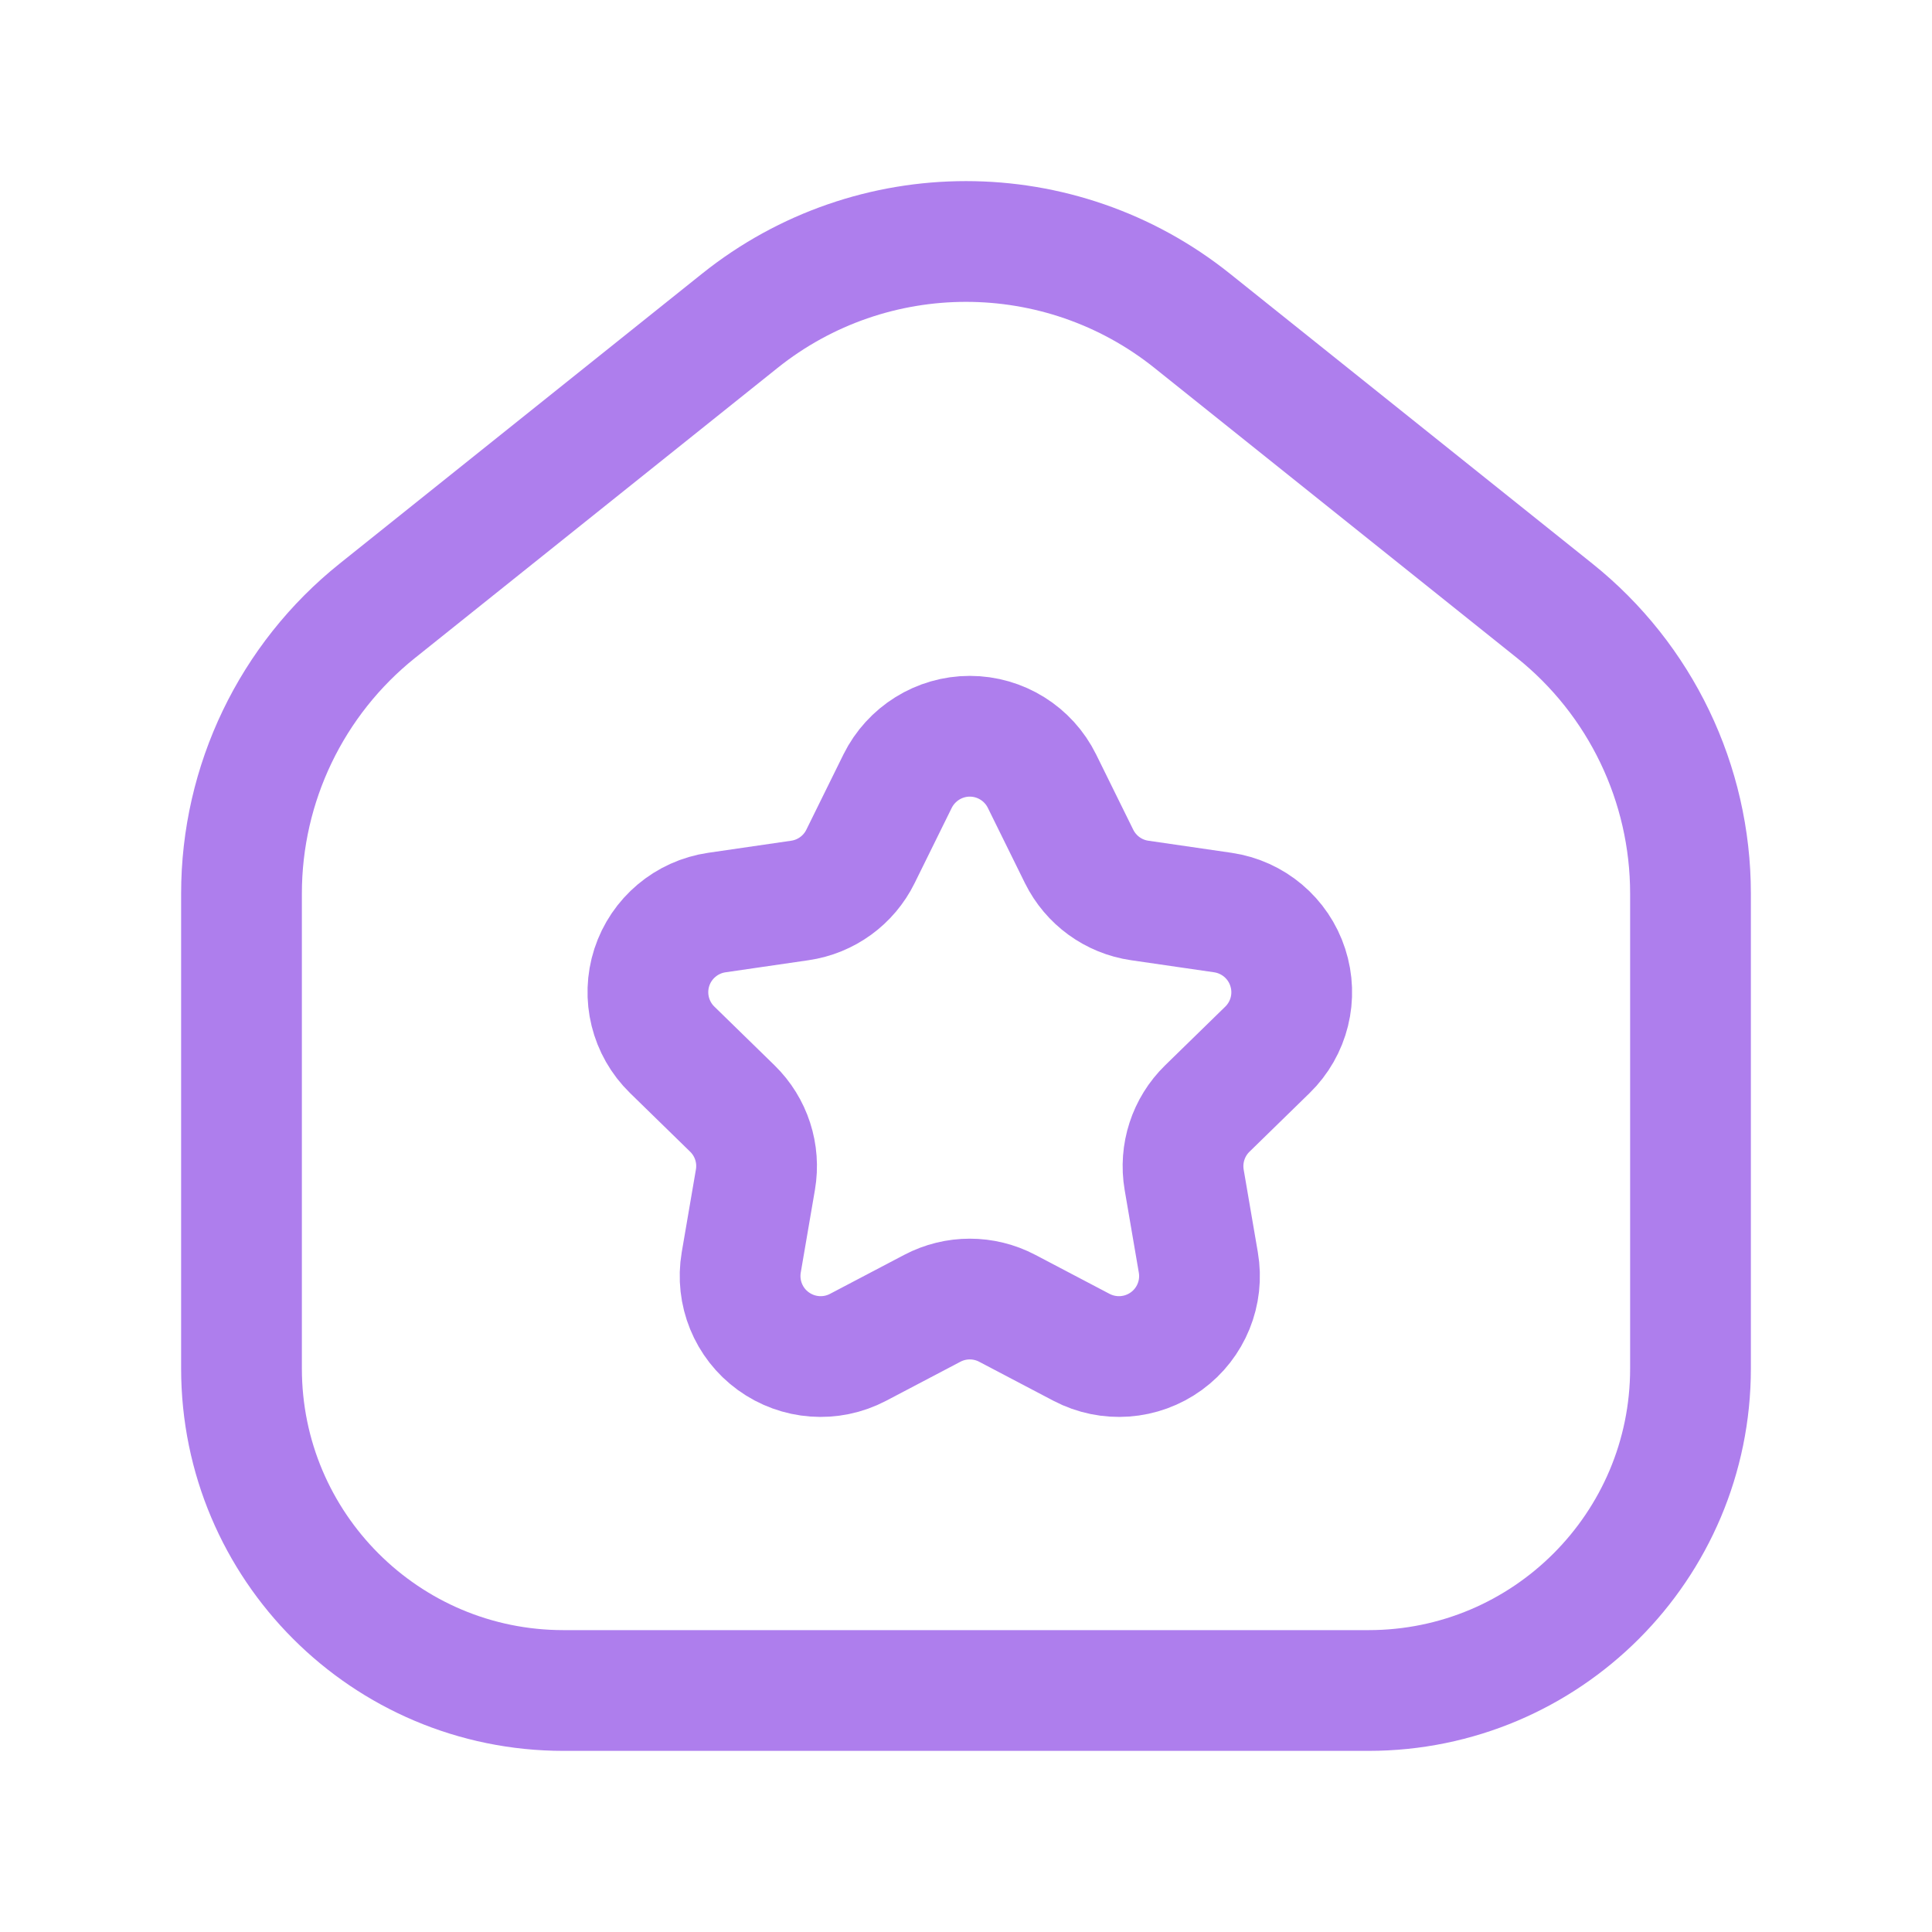 <svg width="24" height="24" viewBox="0 0 24 24" fill="none" xmlns="http://www.w3.org/2000/svg">
<path fill-rule="evenodd" clip-rule="evenodd" d="M11.15 9.704C11.319 9.363 11.667 9.146 12.047 9.146C12.428 9.146 12.776 9.363 12.944 9.704L13.405 10.639C13.551 10.934 13.832 11.139 14.158 11.186L15.19 11.336C15.567 11.391 15.88 11.655 15.997 12.017C16.115 12.379 16.017 12.776 15.744 13.042L14.998 13.77C14.762 14 14.655 14.331 14.71 14.655L14.886 15.682C14.951 16.058 14.796 16.437 14.489 16.66C14.181 16.884 13.773 16.914 13.435 16.737L12.512 16.252C12.221 16.099 11.873 16.099 11.582 16.252L10.659 16.737C10.322 16.914 9.914 16.884 9.606 16.66C9.298 16.437 9.144 16.058 9.208 15.682L9.384 14.655C9.44 14.331 9.333 14 9.097 13.77L8.35 13.041C8.078 12.776 7.98 12.379 8.097 12.017C8.215 11.655 8.528 11.391 8.905 11.336L9.936 11.186C10.262 11.139 10.544 10.934 10.689 10.639L11.15 9.704Z" stroke="#AE7EED" stroke-width="1.5" stroke-linecap="round" stroke-linejoin="round"/>
<path fill-rule="evenodd" clip-rule="evenodd" d="M3 17V11.1C3 9.733 3.621 8.44 4.689 7.586L9.189 3.986C10.832 2.671 13.168 2.671 14.811 3.986L19.311 7.586C20.379 8.44 21 9.733 21 11.1V17C21 19.209 19.209 21 17 21H7C4.791 21 3 19.209 3 17Z" stroke="#AE7EED" stroke-width="1.5" stroke-linecap="round" stroke-linejoin="round"/>
</svg>
